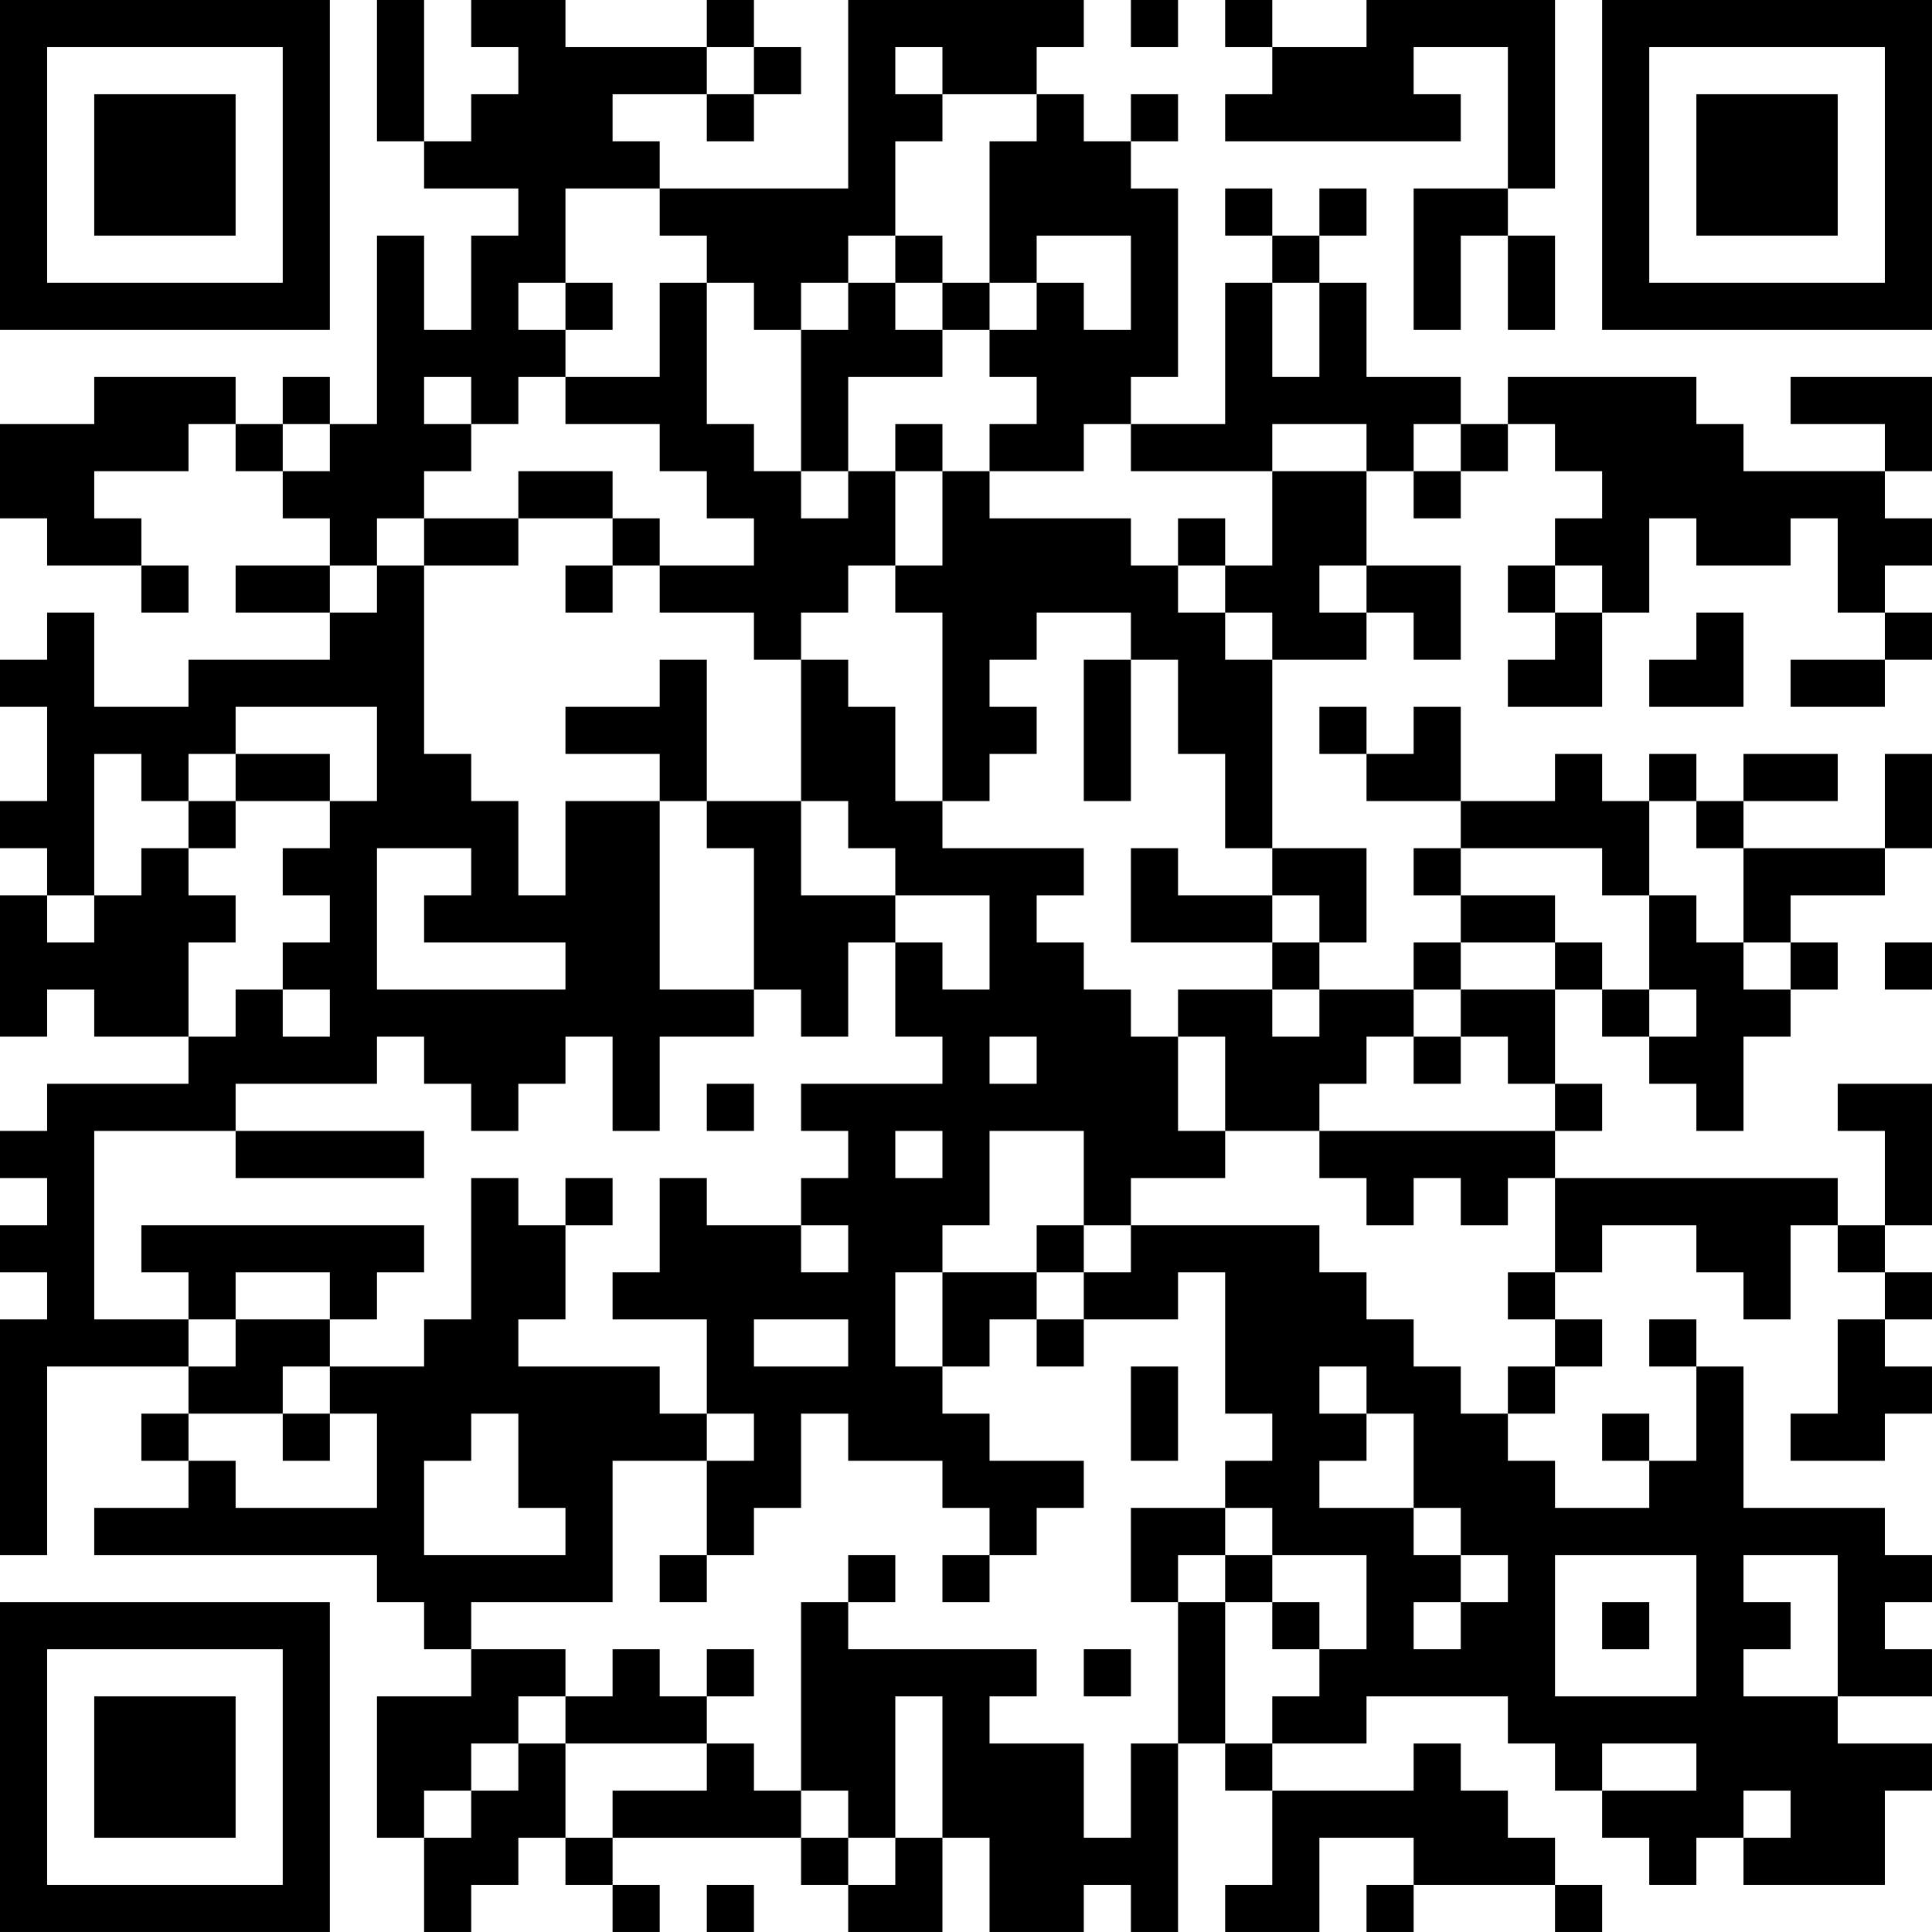 <?xml version="1.0" encoding="UTF-8"?>
<svg xmlns="http://www.w3.org/2000/svg" version="1.1" width="200" height="200" viewBox="0 0 200 200"><rect x="0" y="0" width="200" height="200" fill="#ffffff"/><g transform="scale(4.878)"><g transform="translate(0,0)"><path fill-rule="evenodd" d="M8 0L8 3L9 3L9 4L11 4L11 5L10 5L10 7L9 7L9 5L8 5L8 9L7 9L7 8L6 8L6 9L5 9L5 8L2 8L2 9L0 9L0 11L1 11L1 12L3 12L3 13L4 13L4 12L3 12L3 11L2 11L2 10L4 10L4 9L5 9L5 10L6 10L6 11L7 11L7 12L5 12L5 13L7 13L7 14L4 14L4 15L2 15L2 13L1 13L1 14L0 14L0 15L1 15L1 17L0 17L0 18L1 18L1 19L0 19L0 22L1 22L1 21L2 21L2 22L4 22L4 23L1 23L1 24L0 24L0 25L1 25L1 26L0 26L0 27L1 27L1 28L0 28L0 33L1 33L1 29L4 29L4 30L3 30L3 31L4 31L4 32L2 32L2 33L8 33L8 34L9 34L9 35L10 35L10 36L8 36L8 39L9 39L9 41L10 41L10 40L11 40L11 39L12 39L12 40L13 40L13 41L14 41L14 40L13 40L13 39L17 39L17 40L18 40L18 41L20 41L20 39L21 39L21 41L23 41L23 40L24 40L24 41L25 41L25 37L26 37L26 38L27 38L27 40L26 40L26 41L28 41L28 39L30 39L30 40L29 40L29 41L30 41L30 40L33 40L33 41L34 41L34 40L33 40L33 39L32 39L32 38L31 38L31 37L30 37L30 38L27 38L27 37L29 37L29 36L32 36L32 37L33 37L33 38L34 38L34 39L35 39L35 40L36 40L36 39L37 39L37 40L40 40L40 38L41 38L41 37L39 37L39 36L41 36L41 35L40 35L40 34L41 34L41 33L40 33L40 32L37 32L37 29L36 29L36 28L35 28L35 29L36 29L36 31L35 31L35 30L34 30L34 31L35 31L35 32L33 32L33 31L32 31L32 30L33 30L33 29L34 29L34 28L33 28L33 27L34 27L34 26L36 26L36 27L37 27L37 28L38 28L38 26L39 26L39 27L40 27L40 28L39 28L39 30L38 30L38 31L40 31L40 30L41 30L41 29L40 29L40 28L41 28L41 27L40 27L40 26L41 26L41 23L39 23L39 24L40 24L40 26L39 26L39 25L33 25L33 24L34 24L34 23L33 23L33 21L34 21L34 22L35 22L35 23L36 23L36 24L37 24L37 22L38 22L38 21L39 21L39 20L38 20L38 19L40 19L40 18L41 18L41 16L40 16L40 18L37 18L37 17L39 17L39 16L37 16L37 17L36 17L36 16L35 16L35 17L34 17L34 16L33 16L33 17L31 17L31 15L30 15L30 16L29 16L29 15L28 15L28 16L29 16L29 17L31 17L31 18L30 18L30 19L31 19L31 20L30 20L30 21L28 21L28 20L29 20L29 18L27 18L27 14L29 14L29 13L30 13L30 14L31 14L31 12L29 12L29 10L30 10L30 11L31 11L31 10L32 10L32 9L33 9L33 10L34 10L34 11L33 11L33 12L32 12L32 13L33 13L33 14L32 14L32 15L34 15L34 13L35 13L35 11L36 11L36 12L38 12L38 11L39 11L39 13L40 13L40 14L38 14L38 15L40 15L40 14L41 14L41 13L40 13L40 12L41 12L41 11L40 11L40 10L41 10L41 8L38 8L38 9L40 9L40 10L37 10L37 9L36 9L36 8L32 8L32 9L31 9L31 8L29 8L29 6L28 6L28 5L29 5L29 4L28 4L28 5L27 5L27 4L26 4L26 5L27 5L27 6L26 6L26 9L24 9L24 8L25 8L25 4L24 4L24 3L25 3L25 2L24 2L24 3L23 3L23 2L22 2L22 1L23 1L23 0L18 0L18 4L14 4L14 3L13 3L13 2L15 2L15 3L16 3L16 2L17 2L17 1L16 1L16 0L15 0L15 1L12 1L12 0L10 0L10 1L11 1L11 2L10 2L10 3L9 3L9 0ZM24 0L24 1L25 1L25 0ZM26 0L26 1L27 1L27 2L26 2L26 3L31 3L31 2L30 2L30 1L32 1L32 4L30 4L30 7L31 7L31 5L32 5L32 7L33 7L33 5L32 5L32 4L33 4L33 0L29 0L29 1L27 1L27 0ZM15 1L15 2L16 2L16 1ZM19 1L19 2L20 2L20 3L19 3L19 5L18 5L18 6L17 6L17 7L16 7L16 6L15 6L15 5L14 5L14 4L12 4L12 6L11 6L11 7L12 7L12 8L11 8L11 9L10 9L10 8L9 8L9 9L10 9L10 10L9 10L9 11L8 11L8 12L7 12L7 13L8 13L8 12L9 12L9 16L10 16L10 17L11 17L11 19L12 19L12 17L14 17L14 21L16 21L16 22L14 22L14 24L13 24L13 22L12 22L12 23L11 23L11 24L10 24L10 23L9 23L9 22L8 22L8 23L5 23L5 24L2 24L2 28L4 28L4 29L5 29L5 28L7 28L7 29L6 29L6 30L4 30L4 31L5 31L5 32L8 32L8 30L7 30L7 29L9 29L9 28L10 28L10 25L11 25L11 26L12 26L12 28L11 28L11 29L14 29L14 30L15 30L15 31L13 31L13 34L10 34L10 35L12 35L12 36L11 36L11 37L10 37L10 38L9 38L9 39L10 39L10 38L11 38L11 37L12 37L12 39L13 39L13 38L15 38L15 37L16 37L16 38L17 38L17 39L18 39L18 40L19 40L19 39L20 39L20 36L19 36L19 39L18 39L18 38L17 38L17 34L18 34L18 35L22 35L22 36L21 36L21 37L23 37L23 39L24 39L24 37L25 37L25 34L26 34L26 37L27 37L27 36L28 36L28 35L29 35L29 33L27 33L27 32L26 32L26 31L27 31L27 30L26 30L26 27L25 27L25 28L23 28L23 27L24 27L24 26L28 26L28 27L29 27L29 28L30 28L30 29L31 29L31 30L32 30L32 29L33 29L33 28L32 28L32 27L33 27L33 25L32 25L32 26L31 26L31 25L30 25L30 26L29 26L29 25L28 25L28 24L33 24L33 23L32 23L32 22L31 22L31 21L33 21L33 20L34 20L34 21L35 21L35 22L36 22L36 21L35 21L35 19L36 19L36 20L37 20L37 21L38 21L38 20L37 20L37 18L36 18L36 17L35 17L35 19L34 19L34 18L31 18L31 19L33 19L33 20L31 20L31 21L30 21L30 22L29 22L29 23L28 23L28 24L26 24L26 22L25 22L25 21L27 21L27 22L28 22L28 21L27 21L27 20L28 20L28 19L27 19L27 18L26 18L26 16L25 16L25 14L24 14L24 13L22 13L22 14L21 14L21 15L22 15L22 16L21 16L21 17L20 17L20 13L19 13L19 12L20 12L20 10L21 10L21 11L24 11L24 12L25 12L25 13L26 13L26 14L27 14L27 13L26 13L26 12L27 12L27 10L29 10L29 9L27 9L27 10L24 10L24 9L23 9L23 10L21 10L21 9L22 9L22 8L21 8L21 7L22 7L22 6L23 6L23 7L24 7L24 5L22 5L22 6L21 6L21 3L22 3L22 2L20 2L20 1ZM19 5L19 6L18 6L18 7L17 7L17 10L16 10L16 9L15 9L15 6L14 6L14 8L12 8L12 9L14 9L14 10L15 10L15 11L16 11L16 12L14 12L14 11L13 11L13 10L11 10L11 11L9 11L9 12L11 12L11 11L13 11L13 12L12 12L12 13L13 13L13 12L14 12L14 13L16 13L16 14L17 14L17 17L15 17L15 14L14 14L14 15L12 15L12 16L14 16L14 17L15 17L15 18L16 18L16 21L17 21L17 22L18 22L18 20L19 20L19 22L20 22L20 23L17 23L17 24L18 24L18 25L17 25L17 26L15 26L15 25L14 25L14 27L13 27L13 28L15 28L15 30L16 30L16 31L15 31L15 33L14 33L14 34L15 34L15 33L16 33L16 32L17 32L17 30L18 30L18 31L20 31L20 32L21 32L21 33L20 33L20 34L21 34L21 33L22 33L22 32L23 32L23 31L21 31L21 30L20 30L20 29L21 29L21 28L22 28L22 29L23 29L23 28L22 28L22 27L23 27L23 26L24 26L24 25L26 25L26 24L25 24L25 22L24 22L24 21L23 21L23 20L22 20L22 19L23 19L23 18L20 18L20 17L19 17L19 15L18 15L18 14L17 14L17 13L18 13L18 12L19 12L19 10L20 10L20 9L19 9L19 10L18 10L18 8L20 8L20 7L21 7L21 6L20 6L20 5ZM12 6L12 7L13 7L13 6ZM19 6L19 7L20 7L20 6ZM27 6L27 8L28 8L28 6ZM6 9L6 10L7 10L7 9ZM30 9L30 10L31 10L31 9ZM17 10L17 11L18 11L18 10ZM25 11L25 12L26 12L26 11ZM28 12L28 13L29 13L29 12ZM33 12L33 13L34 13L34 12ZM36 13L36 14L35 14L35 15L37 15L37 13ZM23 14L23 17L24 17L24 14ZM5 15L5 16L4 16L4 17L3 17L3 16L2 16L2 19L1 19L1 20L2 20L2 19L3 19L3 18L4 18L4 19L5 19L5 20L4 20L4 22L5 22L5 21L6 21L6 22L7 22L7 21L6 21L6 20L7 20L7 19L6 19L6 18L7 18L7 17L8 17L8 15ZM5 16L5 17L4 17L4 18L5 18L5 17L7 17L7 16ZM17 17L17 19L19 19L19 20L20 20L20 21L21 21L21 19L19 19L19 18L18 18L18 17ZM8 18L8 21L12 21L12 20L9 20L9 19L10 19L10 18ZM24 18L24 20L27 20L27 19L25 19L25 18ZM40 20L40 21L41 21L41 20ZM21 22L21 23L22 23L22 22ZM30 22L30 23L31 23L31 22ZM15 23L15 24L16 24L16 23ZM5 24L5 25L9 25L9 24ZM19 24L19 25L20 25L20 24ZM21 24L21 26L20 26L20 27L19 27L19 29L20 29L20 27L22 27L22 26L23 26L23 24ZM12 25L12 26L13 26L13 25ZM3 26L3 27L4 27L4 28L5 28L5 27L7 27L7 28L8 28L8 27L9 27L9 26ZM17 26L17 27L18 27L18 26ZM16 28L16 29L18 29L18 28ZM24 29L24 31L25 31L25 29ZM28 29L28 30L29 30L29 31L28 31L28 32L30 32L30 33L31 33L31 34L30 34L30 35L31 35L31 34L32 34L32 33L31 33L31 32L30 32L30 30L29 30L29 29ZM6 30L6 31L7 31L7 30ZM10 30L10 31L9 31L9 33L12 33L12 32L11 32L11 30ZM24 32L24 34L25 34L25 33L26 33L26 34L27 34L27 35L28 35L28 34L27 34L27 33L26 33L26 32ZM18 33L18 34L19 34L19 33ZM33 33L33 36L36 36L36 33ZM37 33L37 34L38 34L38 35L37 35L37 36L39 36L39 33ZM34 34L34 35L35 35L35 34ZM13 35L13 36L12 36L12 37L15 37L15 36L16 36L16 35L15 35L15 36L14 36L14 35ZM23 35L23 36L24 36L24 35ZM34 37L34 38L36 38L36 37ZM37 38L37 39L38 39L38 38ZM15 40L15 41L16 41L16 40ZM0 0L0 7L7 7L7 0ZM1 1L1 6L6 6L6 1ZM2 2L2 5L5 5L5 2ZM34 0L34 7L41 7L41 0ZM35 1L35 6L40 6L40 1ZM36 2L36 5L39 5L39 2ZM0 34L0 41L7 41L7 34ZM1 35L1 40L6 40L6 35ZM2 36L2 39L5 39L5 36Z" fill="#000000"/></g></g></svg>
